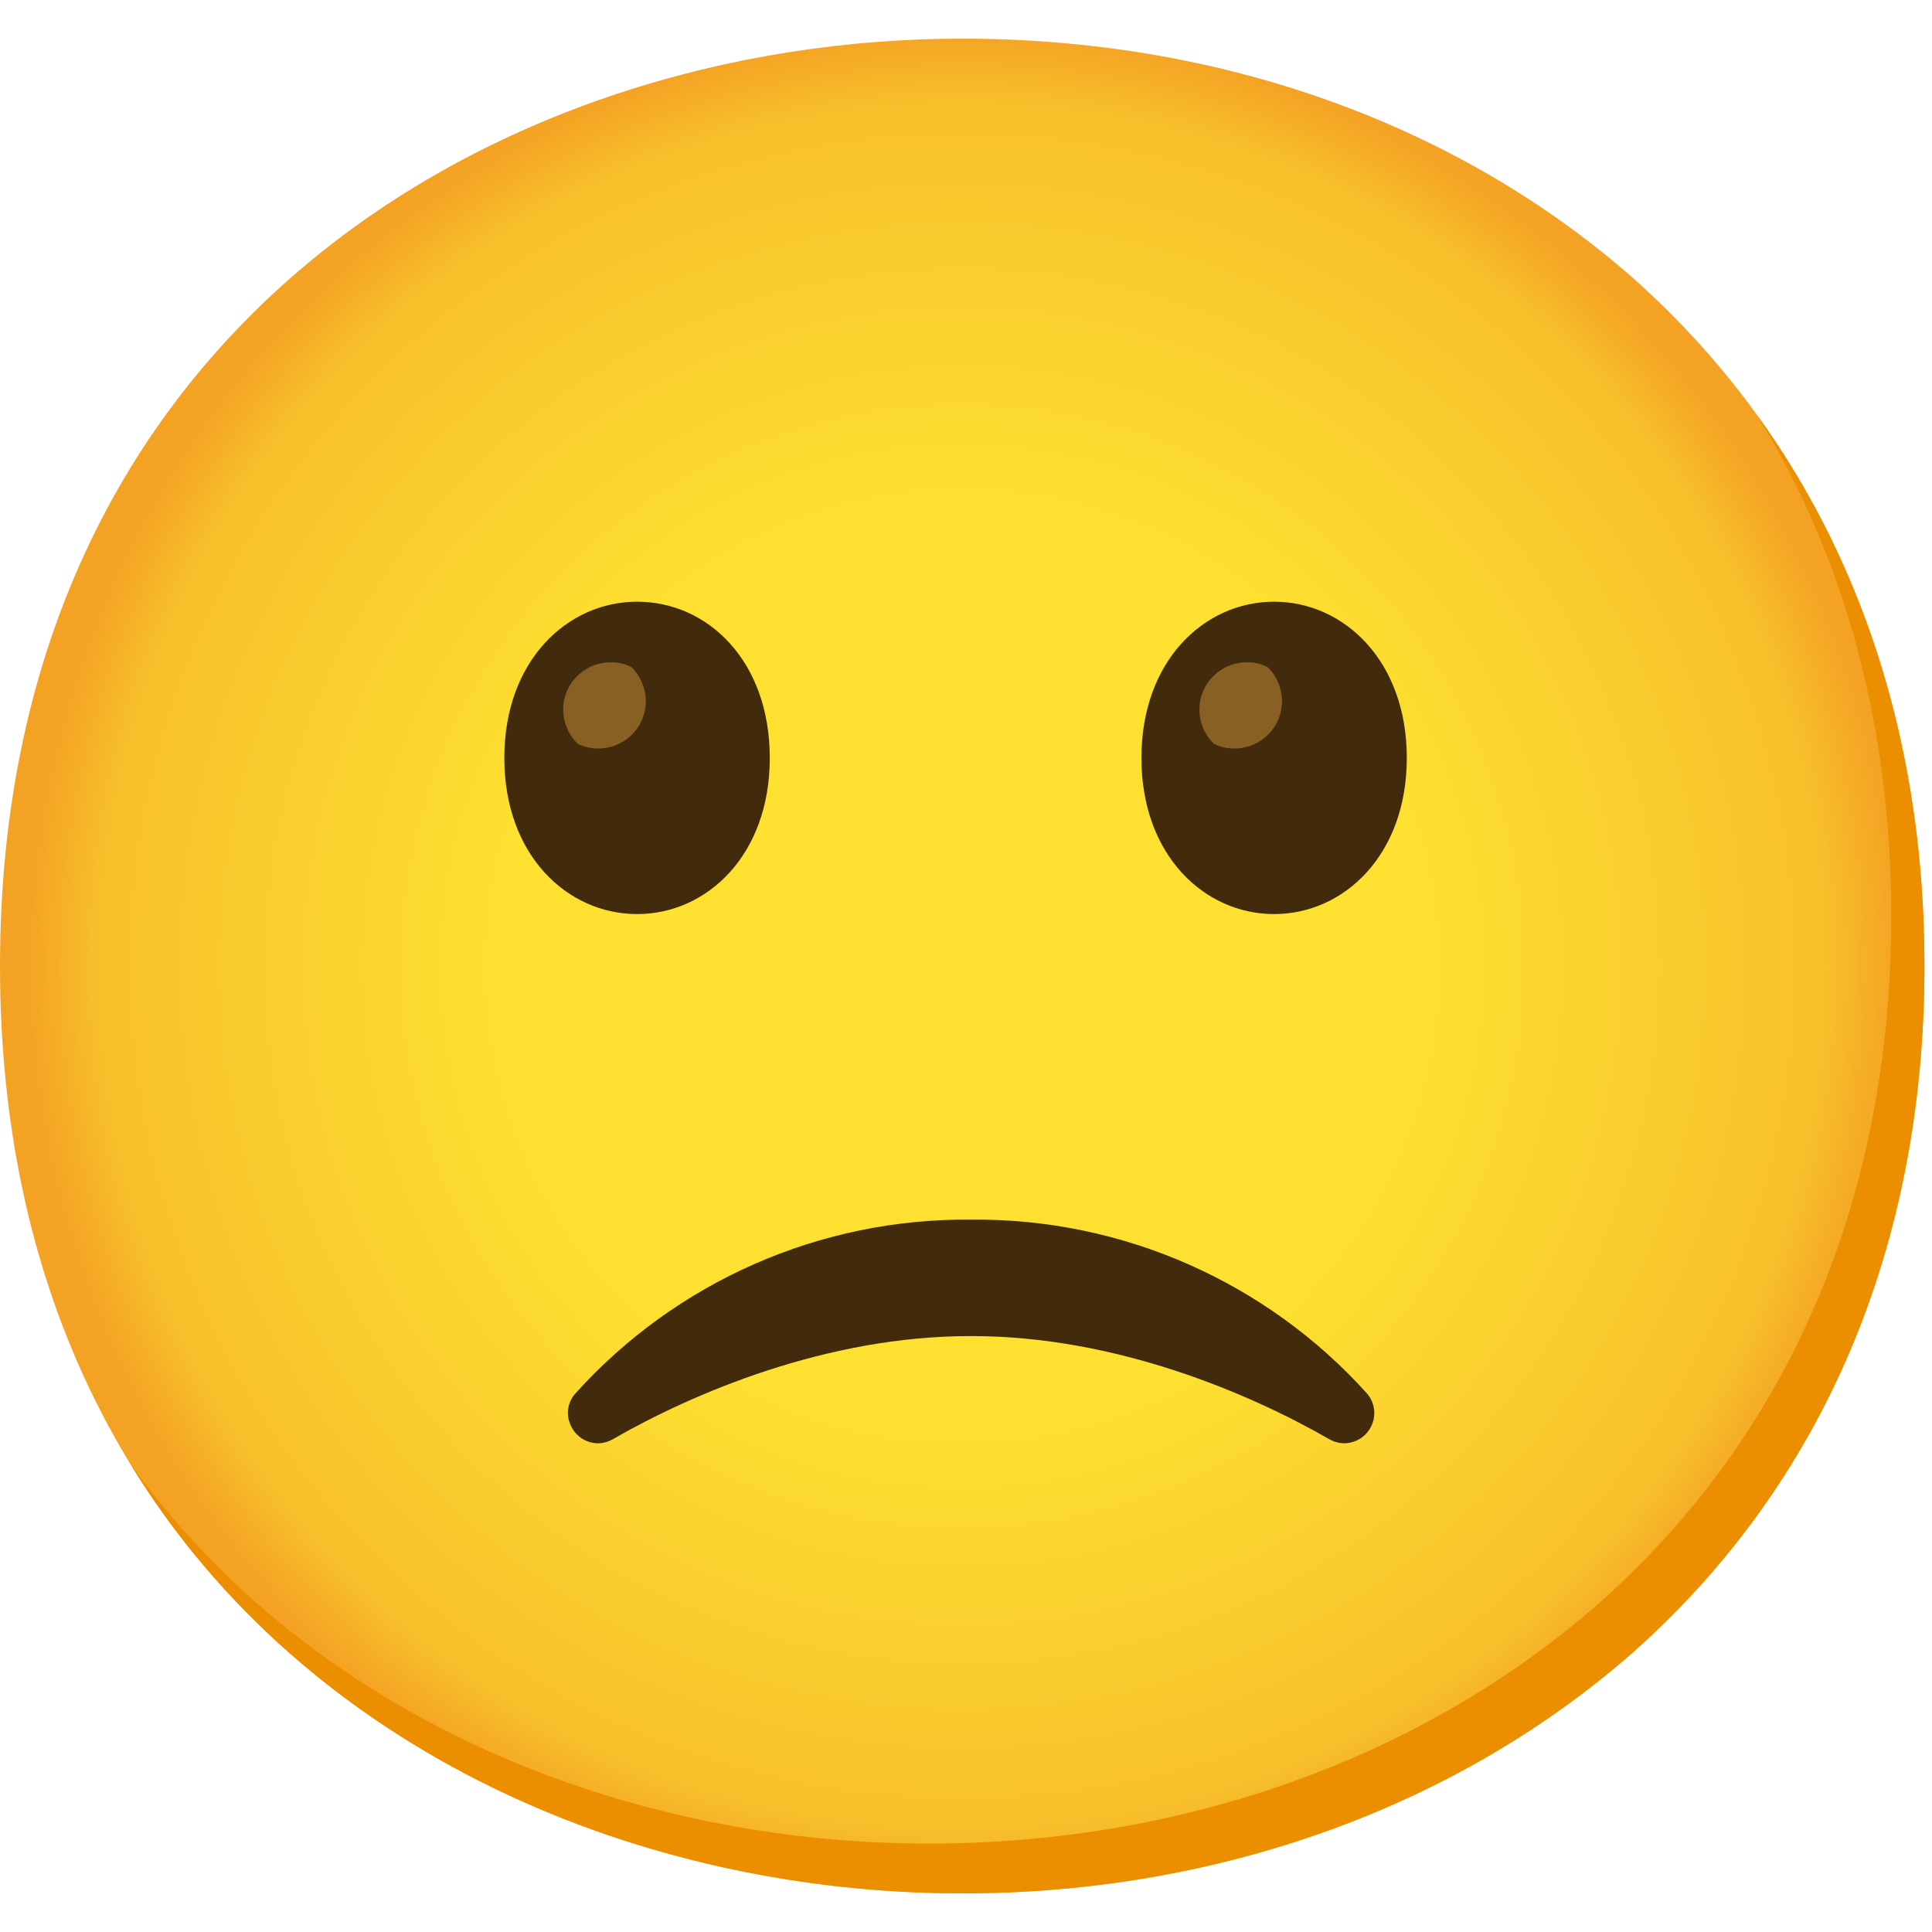 <svg
            xmlns="http://www.w3.org/2000/svg"
            width="25"
            height="25"
            viewBox="0 0 25 25"
            fill="none"
          >
            <path
              d="M12.451 24.5C6.462 24.5 0 20.743 0 12.5C0 4.257 6.462 0.5 12.451 0.5C15.778 0.5 18.848 1.595 21.123 3.591C23.592 5.781 24.902 8.872 24.902 12.5C24.902 16.128 23.592 19.198 21.123 21.387C18.848 23.384 15.757 24.5 12.451 24.5Z"
              fill="url(#paint0_radial_4555_919)"
            />
            <path
              d="M22.732 5.366C23.876 7.213 24.473 9.411 24.473 11.856C24.473 15.484 23.163 18.554 20.694 20.743C18.419 22.74 15.328 23.856 12.022 23.856C8.145 23.856 4.079 22.278 1.679 18.931C3.989 22.722 8.334 24.5 12.451 24.5C15.757 24.5 18.848 23.384 21.124 21.387C23.592 19.198 24.902 16.128 24.902 12.5C24.902 9.765 24.157 7.335 22.732 5.366Z"
              fill="#EB8F00"
            />
            <path
              d="M8.244 7.786C7.344 7.786 6.526 8.546 6.526 9.808C6.526 11.07 7.344 11.828 8.244 11.828C9.145 11.828 9.961 11.068 9.961 9.808C9.961 8.548 9.154 7.786 8.244 7.786Z"
              fill="#422B0D"
            />
            <path
              d="M8.168 8.63C7.863 8.484 7.496 8.612 7.348 8.917C7.234 9.155 7.286 9.441 7.477 9.626C7.782 9.772 8.149 9.643 8.297 9.338C8.411 9.1 8.359 8.814 8.168 8.63Z"
              fill="#896024"
            />
            <path
              d="M16.487 7.786C15.587 7.786 14.77 8.546 14.77 9.808C14.77 11.07 15.587 11.828 16.487 11.828C17.386 11.828 18.204 11.068 18.204 9.808C18.204 8.548 17.386 7.786 16.487 7.786Z"
              fill="#422B0D"
            />
            <path
              d="M16.4 8.63C16.096 8.484 15.729 8.612 15.58 8.917C15.467 9.155 15.518 9.441 15.709 9.626C16.014 9.772 16.381 9.643 16.529 9.338C16.643 9.1 16.591 8.814 16.4 8.63Z"
              fill="#896024"
            />
            <path
              d="M12.575 15.782C14.522 15.765 16.386 16.585 17.689 18.032C17.788 18.146 17.811 18.307 17.749 18.444C17.687 18.584 17.549 18.674 17.397 18.676C17.328 18.676 17.259 18.657 17.199 18.622C16.165 18.028 14.434 17.289 12.58 17.289H12.55C10.697 17.289 8.965 18.028 7.932 18.622C7.872 18.657 7.803 18.676 7.735 18.676C7.582 18.674 7.447 18.584 7.385 18.444C7.32 18.307 7.344 18.146 7.445 18.032C8.748 16.585 10.609 15.765 12.556 15.782"
              fill="#422B0D"
            />
            <defs>
              <radialGradient
                id="paint0_radial_4555_919"
                cx="0"
                cy="0"
                r="1"
                gradientUnits="userSpaceOnUse"
                gradientTransform="translate(12.451 12.5) scale(12.227)"
              >
                <stop offset="0.5" stop-color="#FDE030" />
                <stop offset="0.92" stop-color="#F7C02B" />
                <stop offset="1" stop-color="#F4A223" />
              </radialGradient>
            </defs>
          </svg>